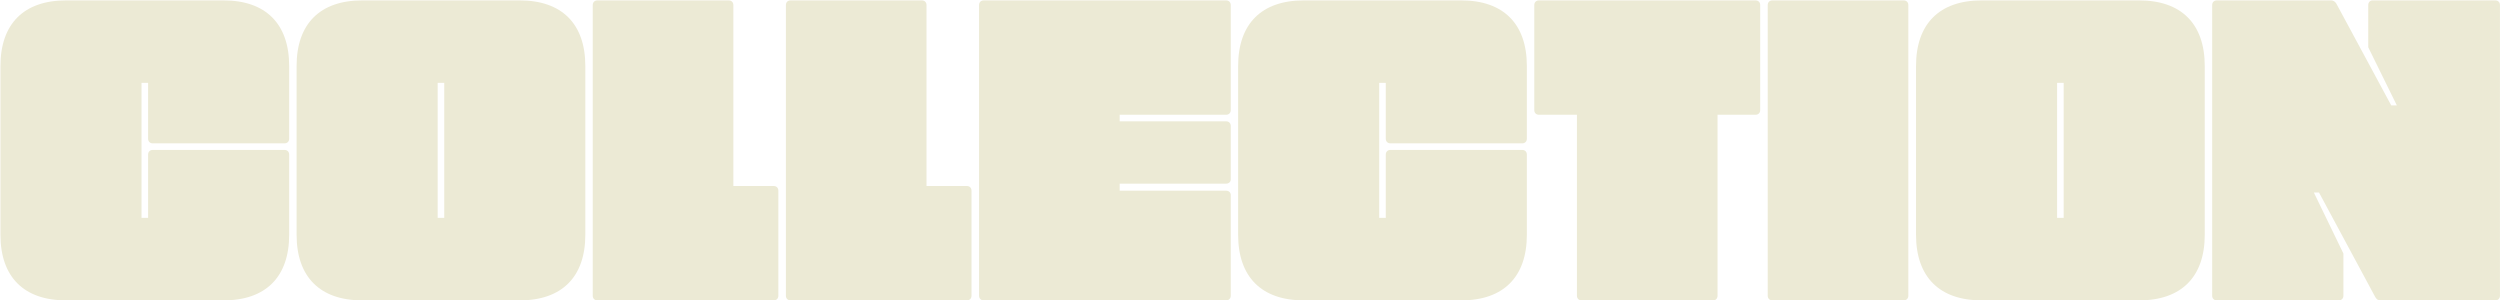 <svg width="3787" height="455" viewBox="0 0 3787 455" fill="none" xmlns="http://www.w3.org/2000/svg">
<path d="M430.94 227.09C435.2 227.09 438.04 229.93 438.04 234.19V355.6C438.04 419.5 402.54 455 338.64 455H100.08C36.18 455 0.68 419.5 0.68 355.6V100C0.68 36.1 36.18 0.6 100.08 0.6H338.64C402.54 0.6 438.04 36.1 438.04 100V210.05C438.04 214.31 435.2 217.15 430.94 217.15H231.43C227.17 217.15 224.33 214.31 224.33 210.05V125.56H214.39V330.04H224.33V234.19C224.33 229.93 227.17 227.09 231.43 227.09H430.94ZM449.284 355.6V100C449.284 36.1 484.784 0.6 548.684 0.6H787.244C851.144 0.6 886.644 36.1 886.644 100V355.6C886.644 419.5 851.144 455 787.244 455H548.684C484.784 455 449.284 419.5 449.284 355.6ZM662.994 125.56V330.04H672.934V125.56H662.994ZM1179.05 447.9C1179.05 452.16 1176.21 455 1171.95 455H904.987C900.727 455 897.887 452.16 897.887 447.9V7.7C897.887 3.44 900.727 0.6 904.987 0.6H1103.79C1108.05 0.6 1110.89 3.44 1110.89 7.7V281.76H1171.95C1176.21 281.76 1179.05 284.6 1179.05 288.86V447.9ZM1471.64 447.9C1471.64 452.16 1468.8 455 1464.54 455H1197.58C1193.32 455 1190.48 452.16 1190.48 447.9V7.7C1190.48 3.44 1193.32 0.6 1197.58 0.6H1396.38C1400.64 0.6 1403.48 3.44 1403.48 7.7V281.76H1464.54C1468.8 281.76 1471.64 284.6 1471.64 288.86V447.9ZM1490.18 455C1485.92 455 1483.08 452.16 1483.08 447.9V7.7C1483.08 3.44 1485.92 0.6 1490.18 0.6H1857.25C1861.51 0.6 1864.35 3.44 1864.35 7.7V166.74C1864.35 171 1861.51 173.84 1857.25 173.84H1696.08V183.78H1857.25C1861.51 183.78 1864.35 186.62 1864.35 190.88V271.82C1864.35 275.37 1861.51 278.21 1857.25 278.21H1696.08V288.86H1857.25C1861.51 288.86 1864.35 291.7 1864.35 295.25V447.9C1864.35 452.16 1861.51 455 1857.25 455H1490.18ZM2305.78 227.09C2310.04 227.09 2312.88 229.93 2312.88 234.19V355.6C2312.88 419.5 2277.38 455 2213.48 455H1974.92C1911.02 455 1875.52 419.5 1875.52 355.6V100C1875.52 36.1 1911.02 0.6 1974.92 0.6H2213.48C2277.38 0.6 2312.88 36.1 2312.88 100V210.05C2312.88 214.31 2310.04 217.15 2305.78 217.15H2106.27C2102.01 217.15 2099.17 214.31 2099.17 210.05V125.56H2089.23V330.04H2099.17V234.19C2099.17 229.93 2102.01 227.09 2106.27 227.09H2305.78ZM2659.25 0.6C2663.51 0.6 2666.35 3.44 2666.35 7.7V166.74C2666.35 171 2663.51 173.84 2659.25 173.84H2601.74V447.9C2601.74 452.16 2598.9 455 2595.35 455H2395.84C2391.58 455 2388.74 452.16 2388.74 447.9V173.84H2331.23C2326.97 173.84 2324.13 171 2324.13 166.74V7.7C2324.13 3.44 2326.97 0.6 2331.23 0.6H2659.25ZM2677.74 7.7C2677.74 3.44 2680.58 0.6 2684.84 0.6H2883.64C2887.9 0.6 2890.74 3.44 2890.74 7.7V447.9C2890.74 452.16 2887.9 455 2883.64 455H2684.84C2680.58 455 2677.74 452.16 2677.74 447.9V7.7ZM2902.39 355.6V100C2902.39 36.1 2937.89 0.6 3001.79 0.6H3240.35C3304.25 0.6 3339.75 36.1 3339.75 100V355.6C3339.75 419.5 3304.25 455 3240.35 455H3001.79C2937.89 455 2902.39 419.5 2902.39 355.6ZM3116.1 125.56V330.04H3126.04V125.56H3116.1ZM3358.09 455C3353.83 455 3350.99 452.16 3350.99 447.9V7.7C3350.99 3.44 3353.83 0.6 3358.09 0.6H3531.33C3534.17 0.6 3537.01 2.02 3539.14 5.57L3622.21 159.64H3630.73L3587.42 71.6V7.7C3587.42 3.44 3590.26 0.6 3593.81 0.6H3779.83C3784.09 0.6 3786.93 3.44 3786.93 7.7V447.9C3786.93 452.16 3784.09 455 3779.83 455H3605.88C3602.33 455 3600.2 453.58 3598.07 450.03L3512.87 291.7H3505.06L3549.79 384V447.9C3549.79 452.16 3546.95 455 3542.69 455H3358.09Z" fill="#ECEAD5"/>
</svg>
